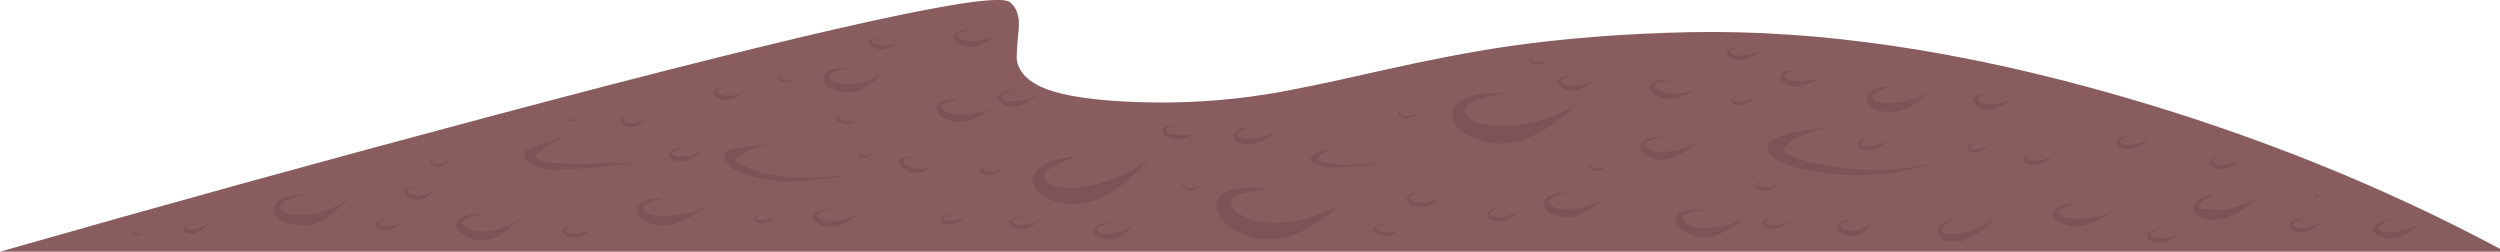 <?xml version="1.0" encoding="UTF-8" standalone="no"?>
<svg xmlns:xlink="http://www.w3.org/1999/xlink" height="75.5px" width="750.0px" xmlns="http://www.w3.org/2000/svg">
  <g transform="matrix(1.0, 0.0, 0.0, 1.0, 0.0, 0.0)">
    <use height="75.5" transform="matrix(1.0, 0.0, 0.0, 1.0, 0.0, 0.0)" width="750.0" xlink:href="#shape0"/>
  </g>
  <defs>
    <g id="shape0" transform="matrix(1.0, 0.0, 0.0, 1.0, 0.0, 0.0)">
      <path d="M750.0 74.65 L750.0 75.5 0.0 75.5 Q73.1 54.6 147.5 34.8 296.3 -4.8 303.0 0.65 306.15 3.2 305.6 8.8 304.8 16.8 305.1 18.3 306.2 23.6 313.35 26.5 322.25 30.05 342.0 30.65 360.95 31.25 379.55 28.35 389.4 26.85 413.15 21.45 436.0 16.3 452.4 13.9 477.85 10.25 507.05 9.65 565.2 8.5 635.35 28.6 696.9 46.3 750.0 74.65" fill="#895d60" fill-rule="evenodd" stroke="none"/>
      <path d="M344.7 47.5 Q341.95 51.0 337.75 54.55 329.35 61.65 321.3 61.25 316.8 60.95 313.65 59.25 310.9 57.7 310.15 55.75 309.5 54.15 310.25 52.5 310.95 51.1 312.55 49.9 314.85 48.3 319.4 47.35 L323.6 46.75 Q320.55 47.8 317.75 49.05 312.15 51.6 313.7 53.85 316.3 57.65 326.6 55.7 337.1 53.75 344.7 47.5" fill="#7f5257" fill-rule="evenodd" stroke="none"/>
      <path d="M481.15 59.55 Q479.55 61.2 477.2 62.7 472.45 65.75 468.55 65.1 464.3 64.3 463.3 62.3 462.4 60.55 464.25 59.2 465.5 58.25 468.1 57.95 L470.4 57.8 Q468.7 58.2 467.15 58.75 464.05 59.9 464.95 61.15 466.2 62.95 471.5 62.6 477.0 62.2 481.15 59.55" fill="#7f5257" fill-rule="evenodd" stroke="none"/>
      <path d="M473.15 31.2 Q469.85 34.6 465.0 37.85 455.3 44.3 446.85 42.8 437.65 40.7 436.05 36.05 434.65 32.0 438.85 29.9 441.55 28.4 446.6 28.0 L451.15 27.85 Q447.75 28.55 444.6 29.55 438.3 31.55 439.8 34.15 442.1 38.4 453.15 37.65 464.55 36.9 473.15 31.2" fill="#7f5257" fill-rule="evenodd" stroke="none"/>
      <path d="M572.4 50.3 L580.35 48.9 573.65 50.7 Q565.4 52.6 558.15 52.5 549.35 52.65 541.65 51.0 533.9 49.35 531.35 46.65 527.15 42.15 538.1 39.75 543.55 38.55 549.65 38.0 547.35 38.35 544.4 39.2 538.5 40.95 535.55 44.05 533.85 45.8 540.2 47.85 546.4 49.85 555.5 50.65 562.95 51.45 572.4 50.3" fill="#7f5257" fill-rule="evenodd" stroke="none"/>
      <path d="M249.35 52.95 L255.15 52.45 250.25 53.4 238.55 54.45 Q231.85 54.75 225.5 52.9 219.1 51.05 217.7 48.35 216.45 46.15 218.5 45.1 219.95 44.4 223.65 44.05 L232.1 43.2 Q230.4 43.45 228.25 44.0 223.9 45.1 221.3 47.05 219.5 48.35 224.55 50.4 229.75 52.55 236.55 53.0 242.3 53.45 249.35 52.95" fill="#7f5257" fill-rule="evenodd" stroke="none"/>
      <path d="M170.4 40.8 Q168.8 41.35 166.9 42.25 163.1 44.1 161.05 46.35 159.6 47.9 164.7 48.85 L176.1 49.2 Q184.55 48.3 191.65 49.2 L187.75 49.25 178.05 50.35 166.0 51.0 Q159.55 50.5 157.9 48.15 156.35 46.3 158.15 45.0 159.3 44.15 162.7 43.15 L170.4 40.8" fill="#7f5257" fill-rule="evenodd" stroke="none"/>
      <path d="M409.9 49.15 L413.05 48.6 Q413.05 49.5 404.35 50.1 395.4 50.7 393.65 48.45 391.9 46.8 396.15 45.55 L400.7 44.6 398.65 45.2 Q396.4 46.05 395.25 47.35 394.65 48.1 397.2 48.75 L403.3 49.5 409.9 49.15" fill="#7f5257" fill-rule="evenodd" stroke="none"/>
      <path d="M673.0 62.75 Q668.1 66.0 664.45 65.95 660.35 65.95 658.8 64.25 657.4 62.65 658.75 60.85 659.85 59.4 662.7 58.55 L664.7 58.15 Q663.85 58.45 661.85 59.65 658.65 61.55 660.1 62.65 L667.05 62.95 Q672.65 62.0 677.15 59.4 L673.0 62.75" fill="#7f5257" fill-rule="evenodd" stroke="none"/>
      <path d="M718.7 69.5 Q722.85 69.0 726.15 67.0 L723.1 69.45 Q719.45 71.85 716.6 71.6 713.4 71.3 712.45 69.9 711.55 68.65 712.8 67.4 714.25 65.95 717.65 65.85 716.3 66.25 715.1 66.8 712.7 67.95 713.6 68.85 714.7 70.0 718.7 69.5" fill="#7f5257" fill-rule="evenodd" stroke="none"/>
      <path d="M604.15 29.25 L601.5 31.35 Q598.3 33.35 595.6 32.85 592.75 32.15 592.15 30.75 591.65 29.55 592.95 28.75 593.85 28.15 595.55 28.05 L597.05 28.0 594.9 28.55 Q592.8 29.2 593.35 30.05 594.1 31.4 597.65 31.2 601.35 31.0 604.15 29.25" fill="#7f5257" fill-rule="evenodd" stroke="none"/>
      <path d="M629.35 66.1 Q624.65 68.5 621.15 67.9 617.2 67.05 616.3 65.2 615.5 63.55 617.2 62.25 618.4 61.35 620.9 61.1 L623.15 61.05 620.0 61.85 Q617.0 62.9 617.9 64.1 619.05 65.75 623.95 65.6 628.85 65.45 633.45 63.65 L629.35 66.1" fill="#7f5257" fill-rule="evenodd" stroke="none"/>
      <path d="M636.15 42.8 Q637.0 43.65 639.8 43.3 642.75 42.9 645.15 41.5 L642.95 43.25 Q640.35 44.95 638.3 44.75 636.05 44.6 635.35 43.55 634.75 42.65 635.6 41.8 636.65 40.75 639.05 40.65 638.1 40.95 637.25 41.35 635.55 42.2 636.15 42.8" fill="#7f5257" fill-rule="evenodd" stroke="none"/>
      <path d="M103.5 60.5 L100.2 63.75 Q94.55 68.4 89.35 67.6 84.15 66.95 82.65 64.65 81.25 62.6 83.25 60.55 84.8 59.1 88.25 58.5 L91.3 58.2 Q89.1 58.8 87.1 59.65 83.1 61.4 84.55 62.95 86.3 65.05 93.0 64.25 100.35 63.35 104.45 59.0 104.75 59.0 103.5 60.5" fill="#7f5257" fill-rule="evenodd" stroke="none"/>
      <path d="M61.45 68.3 Q59.55 69.9 57.95 70.1 55.95 70.15 55.3 69.4 54.8 68.7 55.5 67.95 55.95 67.45 57.0 67.05 L58.0 66.75 56.7 67.5 Q55.5 68.3 55.95 68.75 L58.95 68.7 Q60.85 68.1 63.15 66.75 L61.45 68.3" fill="#7f5257" fill-rule="evenodd" stroke="none"/>
      <path d="M155.8 65.4 Q154.4 67.35 152.0 69.15 147.2 72.85 142.6 71.9 137.85 70.65 137.05 68.4 136.4 66.4 138.55 65.2 140.0 64.45 142.6 64.3 L144.9 64.25 141.55 65.1 Q138.3 66.05 139.05 67.4 140.05 69.75 145.9 69.35 152.0 68.9 155.8 65.4" fill="#7f5257" fill-rule="evenodd" stroke="none"/>
      <path d="M135.15 48.0 Q133.0 50.1 131.05 49.95 129.7 49.85 129.25 49.25 128.9 48.7 129.4 48.15 130.05 47.55 131.5 47.5 L130.4 47.9 Q129.4 48.4 129.75 48.8 130.25 49.3 131.95 49.05 133.7 48.85 135.15 48.0" fill="#7f5257" fill-rule="evenodd" stroke="none"/>
      <path d="M248.5 21.3 Q249.85 20.55 252.3 20.45 L254.5 20.4 251.35 21.2 Q248.25 22.05 248.95 23.35 249.9 25.6 255.45 25.25 261.25 24.9 264.75 21.55 263.5 23.4 261.2 25.15 256.65 28.6 252.25 27.65 247.8 26.4 247.1 24.25 246.45 22.4 248.5 21.3" fill="#7f5257" fill-rule="evenodd" stroke="none"/>
      <path d="M282.5 64.95 Q283.35 64.15 285.25 64.1 284.5 64.3 283.8 64.65 282.45 65.25 282.95 65.8 283.65 66.45 285.9 66.15 288.25 65.85 290.15 64.75 L288.4 66.15 Q286.35 67.5 284.7 67.35 282.85 67.2 282.3 66.4 281.8 65.7 282.5 64.95" fill="#7f5257" fill-rule="evenodd" stroke="none"/>
      <path d="M200.4 64.75 Q206.2 64.5 211.45 62.3 L206.7 65.3 Q201.2 68.15 197.15 67.5 192.5 66.65 191.35 64.45 190.35 62.5 192.35 60.95 193.75 59.85 196.7 59.55 L199.35 59.4 195.6 60.45 Q192.1 61.75 193.2 63.15 194.65 65.05 200.4 64.75" fill="#7f5257" fill-rule="evenodd" stroke="none"/>
      <path d="M402.15 61.15 Q398.95 64.55 393.9 67.6 383.85 73.65 375.0 71.05 370.25 69.65 367.35 66.6 364.8 63.95 364.9 61.65 364.85 58.35 369.65 56.9 372.3 56.1 376.8 56.35 L381.0 56.7 374.75 57.6 Q368.65 58.65 369.2 61.2 369.8 63.25 373.4 64.95 377.3 66.8 382.0 66.75 386.95 66.9 392.3 65.4 397.6 63.95 402.15 61.15" fill="#7f5257" fill-rule="evenodd" stroke="none"/>
      <path d="M546.5 23.3 L543.45 24.85 Q540.0 26.4 537.6 25.9 534.75 25.2 534.2 23.8 533.7 22.6 534.95 21.7 535.85 21.15 537.6 21.05 L539.2 21.05 536.9 21.55 Q534.8 22.2 535.35 23.05 536.15 24.3 539.65 24.3 543.0 24.35 546.5 23.3" fill="#7f5257" fill-rule="evenodd" stroke="none"/>
      <path d="M523.15 65.25 Q521.4 67.1 518.65 68.75 513.2 72.15 508.45 70.85 503.4 69.15 502.85 66.5 502.35 64.15 504.8 63.35 L509.05 62.75 511.45 62.9 507.9 63.5 Q504.4 64.25 505.0 65.75 505.95 68.35 512.15 68.35 518.55 68.35 523.15 65.25" fill="#7f5257" fill-rule="evenodd" stroke="none"/>
      <path d="M498.3 24.6 Q495.85 25.1 496.45 26.15 497.25 27.5 501.05 27.95 505.05 28.35 508.45 27.15 507.1 28.05 505.15 28.8 501.25 30.3 498.6 29.4 495.7 28.45 495.15 26.9 494.65 25.5 496.05 24.65 497.7 23.65 500.85 24.3 L498.3 24.6" fill="#7f5257" fill-rule="evenodd" stroke="none"/>
      <path d="M597.8 65.65 Q598.4 65.85 594.5 69.1 590.45 72.5 586.9 72.5 583.15 72.65 581.75 71.1 580.45 69.65 581.7 68.0 582.65 66.75 585.2 65.95 L586.8 65.55 Q586.05 65.85 584.4 66.9 581.6 68.7 582.9 69.65 584.5 70.75 589.2 69.75 594.35 68.6 597.8 65.65" fill="#7f5257" fill-rule="evenodd" stroke="none"/>
      <path d="M616.15 46.65 L614.2 48.2 Q611.85 49.7 610.0 49.55 607.95 49.4 607.35 48.45 606.8 47.65 607.55 46.9 608.5 45.95 610.65 45.85 L609.0 46.5 Q607.5 47.25 608.05 47.8 608.8 48.5 611.35 48.2 614.05 47.9 616.15 46.65" fill="#7f5257" fill-rule="evenodd" stroke="none"/>
      <path d="M297.5 32.75 L293.55 35.05 Q288.95 37.2 285.5 36.35 281.55 35.05 281.0 33.1 280.5 31.45 282.4 30.5 283.65 29.9 285.85 29.9 L287.9 30.0 284.95 30.5 Q282.15 31.15 282.7 32.35 283.6 34.25 288.4 34.35 293.1 34.45 297.5 32.75" fill="#7f5257" fill-rule="evenodd" stroke="none"/>
      <path d="M296.25 12.4 Q292.8 14.55 289.95 14.0 286.9 13.3 286.25 11.85 285.65 10.55 287.0 9.6 287.95 8.95 289.8 8.8 L291.45 8.75 289.1 9.4 Q286.85 10.15 287.45 11.05 288.35 12.4 292.15 12.25 296.15 12.05 299.15 10.15 L296.25 12.4" fill="#7f5257" fill-rule="evenodd" stroke="none"/>
      <path d="M214.3 28.5 Q213.8 27.65 214.6 26.9 215.5 26.1 217.55 26.25 L216.15 26.65 Q214.45 27.2 215.05 27.85 215.75 28.6 218.3 28.7 221.15 28.8 223.15 27.6 219.6 30.6 216.75 29.8 214.9 29.45 214.3 28.5" fill="#7f5257" fill-rule="evenodd" stroke="none"/>
      <path d="M189.75 36.95 Q192.3 36.95 194.15 35.75 L192.35 37.15 Q190.15 38.45 188.3 38.0 186.4 37.4 186.1 36.4 185.85 35.6 186.75 35.1 L189.5 34.8 188.0 35.1 Q186.6 35.4 186.9 36.0 187.35 36.95 189.75 36.95" fill="#7f5257" fill-rule="evenodd" stroke="none"/>
      <path d="M250.1 66.3 Q254.1 66.05 257.15 64.15 256.0 65.3 254.3 66.4 250.8 68.6 247.95 68.05 244.8 67.35 244.15 65.85 243.6 64.55 245.0 63.65 245.95 63.05 247.8 62.85 L249.45 62.8 Q248.2 63.05 247.1 63.45 244.85 64.15 245.45 65.1 246.25 66.5 250.1 66.3" fill="#7f5257" fill-rule="evenodd" stroke="none"/>
      <path d="M271.05 48.35 Q271.2 49.8 274.4 50.45 277.85 51.1 280.15 49.45 279.25 50.4 277.7 51.1 274.65 52.6 272.25 51.3 269.95 49.95 269.85 48.6 269.8 47.45 271.1 47.15 L273.4 47.3 274.6 47.55 272.75 47.5 Q270.85 47.55 271.05 48.35" fill="#7f5257" fill-rule="evenodd" stroke="none"/>
      <path d="M371.5 40.85 Q372.55 41.9 376.2 41.45 380.1 40.95 383.15 39.15 L380.3 41.4 Q376.9 43.6 374.25 43.4 371.3 43.1 370.4 41.8 369.6 40.65 370.75 39.5 372.1 38.15 375.25 38.05 L372.85 38.95 Q370.65 40.0 371.5 40.85" fill="#7f5257" fill-rule="evenodd" stroke="none"/>
      <path d="M497.25 47.85 Q493.2 47.1 492.3 45.2 491.45 43.55 493.2 42.25 494.4 41.35 496.85 41.1 L499.05 40.95 495.95 41.85 Q493.0 42.9 493.85 44.1 495.05 45.8 500.0 45.5 505.2 45.1 509.15 42.65 L505.4 45.6 Q500.9 48.45 497.25 47.85" fill="#7f5257" fill-rule="evenodd" stroke="none"/>
      <path d="M333.75 70.1 Q337.65 69.65 339.75 67.3 339.05 68.6 337.6 69.85 334.65 72.35 331.7 71.8 328.75 71.15 328.15 69.75 327.65 68.55 328.95 67.7 330.4 66.8 332.95 66.9 L330.85 67.55 Q328.85 68.25 329.35 69.05 330.05 70.5 333.75 70.1" fill="#7f5257" fill-rule="evenodd" stroke="none"/>
      <path d="M552.35 68.05 Q553.0 69.65 556.9 69.0 560.95 68.3 562.45 65.4 562.05 66.8 560.75 68.3 558.1 71.25 554.85 70.8 551.75 70.2 551.15 68.8 550.65 67.55 551.95 66.7 552.9 66.15 554.5 65.95 L555.95 65.8 553.85 66.5 Q551.85 67.25 552.35 68.05" fill="#7f5257" fill-rule="evenodd" stroke="none"/>
      <path d="M579.15 27.4 Q577.45 29.1 575.0 30.7 570.1 33.95 566.2 33.6 561.9 33.25 560.55 31.3 559.4 29.6 561.05 27.95 562.25 26.75 565.05 26.15 L567.6 25.8 564.1 27.1 Q560.9 28.7 562.1 29.9 563.65 31.45 569.0 30.8 574.65 30.1 579.15 27.4" fill="#7f5257" fill-rule="evenodd" stroke="none"/>
      <path d="M130.55 56.6 L128.75 58.55 Q126.4 60.45 124.0 59.8 121.7 59.0 121.4 57.85 121.1 56.9 122.2 56.35 L124.2 56.05 125.35 56.05 123.7 56.4 Q122.05 56.75 122.4 57.45 122.8 58.7 125.75 58.6 128.85 58.5 130.55 56.6" fill="#7f5257" fill-rule="evenodd" stroke="none"/>
      <path d="M118.5 68.1 Q116.55 69.35 114.9 69.0 113.15 68.55 112.8 67.7 112.5 67.0 113.3 66.45 114.2 65.9 115.8 66.05 L114.5 66.35 Q113.2 66.75 113.55 67.25 114.0 68.1 116.2 68.0 118.45 67.9 120.15 66.8 L118.5 68.1" fill="#7f5257" fill-rule="evenodd" stroke="none"/>
      <path d="M39.8 69.8 L41.0 70.2 42.8 69.95 Q41.35 71.05 40.35 70.55 39.75 70.35 39.55 70.0 39.35 69.65 39.65 69.4 L40.45 69.2 40.8 69.25 40.25 69.35 Q39.6 69.55 39.8 69.8" fill="#7f5257" fill-rule="evenodd" stroke="none"/>
      <path d="M169.65 69.3 Q170.25 70.25 172.8 70.1 175.45 69.9 177.45 68.65 L175.55 70.2 Q173.25 71.65 171.35 71.25 169.25 70.8 168.85 69.8 168.45 68.95 169.4 68.35 170.4 67.65 172.35 67.75 L170.8 68.2 Q169.3 68.7 169.65 69.3" fill="#7f5257" fill-rule="evenodd" stroke="none"/>
      <path d="M174.15 35.3 Q172.95 36.5 171.85 36.4 171.1 36.35 170.85 36.0 170.65 35.7 170.95 35.4 171.3 35.05 172.1 35.05 L171.5 35.25 Q170.95 35.55 171.15 35.75 L172.35 35.9 174.15 35.3" fill="#7f5257" fill-rule="evenodd" stroke="none"/>
      <path d="M210.8 45.15 L208.6 46.9 Q206.05 48.6 204.0 48.45 201.7 48.25 201.0 47.25 200.4 46.35 201.3 45.45 202.3 44.4 204.75 44.35 L202.9 45.05 Q201.2 45.85 201.85 46.5 202.65 47.3 205.5 46.95 208.5 46.6 210.8 45.15" fill="#7f5257" fill-rule="evenodd" stroke="none"/>
      <path d="M257.05 36.35 Q254.2 37.75 252.3 36.9 251.0 36.35 250.75 35.6 250.55 34.95 251.25 34.6 252.1 34.2 253.55 34.6 L252.35 34.65 Q251.15 34.8 251.4 35.3 251.7 35.95 253.5 36.35 255.35 36.7 257.05 36.35" fill="#7f5257" fill-rule="evenodd" stroke="none"/>
      <path d="M262.15 45.8 Q260.45 47.5 258.95 47.35 257.85 47.25 257.55 46.8 257.3 46.35 257.7 45.95 258.15 45.45 259.3 45.45 L258.45 45.75 Q257.65 46.15 257.95 46.45 L259.65 46.65 Q261.05 46.5 262.15 45.8" fill="#7f5257" fill-rule="evenodd" stroke="none"/>
      <path d="M228.25 67.1 Q226.75 66.95 226.3 66.3 225.85 65.7 226.45 65.1 227.15 64.4 228.75 64.35 L227.55 64.8 Q226.4 65.35 226.8 65.8 L229.25 66.1 Q231.25 65.85 232.8 64.9 L231.35 66.05 Q229.65 67.2 228.25 67.1" fill="#7f5257" fill-rule="evenodd" stroke="none"/>
      <path d="M268.8 12.75 Q269.45 12.75 266.95 14.05 264.7 15.2 262.95 14.6 261.15 14.05 260.8 13.1 260.5 12.25 261.35 11.75 262.4 11.15 264.25 11.5 L262.7 11.7 Q261.25 12.05 261.6 12.65 262.05 13.5 264.45 13.7 267.0 13.85 268.8 12.75" fill="#7f5257" fill-rule="evenodd" stroke="none"/>
      <path d="M233.95 23.65 L235.5 23.85 Q236.8 24.05 237.85 24.75 L236.7 24.5 234.8 24.45 Q234.1 24.35 233.7 24.05 233.3 23.7 233.5 23.25 233.75 22.8 234.6 22.65 235.5 22.5 235.4 22.65 235.3 22.45 234.35 22.95 233.45 23.4 233.95 23.65" fill="#7f5257" fill-rule="evenodd" stroke="none"/>
      <path d="M300.2 28.0 Q301.55 27.0 304.35 27.1 L302.15 27.75 Q300.1 28.5 300.7 29.3 301.55 30.55 305.05 30.3 308.7 30.0 311.45 28.25 L308.85 30.35 Q305.7 32.35 303.1 31.95 300.25 31.45 299.55 30.1 299.0 28.9 300.2 28.0" fill="#7f5257" fill-rule="evenodd" stroke="none"/>
      <path d="M299.85 51.45 Q297.95 52.7 296.45 52.55 294.8 52.4 294.3 51.65 293.85 51.0 294.5 50.35 295.25 49.6 297.0 49.55 L295.65 50.05 Q294.45 50.65 294.9 51.1 295.5 51.7 297.55 51.45 299.75 51.2 301.45 50.15 L299.85 51.45" fill="#7f5257" fill-rule="evenodd" stroke="none"/>
      <path d="M305.55 68.75 Q303.35 68.25 302.85 67.2 302.45 66.25 303.4 65.6 304.5 64.85 306.6 64.95 L304.9 65.45 Q303.3 66.0 303.75 66.65 304.4 67.6 307.15 67.45 310.0 67.3 312.15 65.9 L310.1 67.55 Q307.6 69.15 305.55 68.75" fill="#7f5257" fill-rule="evenodd" stroke="none"/>
      <path d="M353.4 40.55 Q356.45 40.8 359.05 39.85 L356.5 41.15 Q353.6 42.3 351.55 41.75 349.35 41.1 348.85 39.95 348.45 38.9 349.45 38.2 350.7 37.4 353.15 37.8 L351.2 38.1 Q349.3 38.55 349.8 39.35 350.45 40.35 353.4 40.55" fill="#7f5257" fill-rule="evenodd" stroke="none"/>
      <path d="M356.85 54.9 L356.0 55.1 Q355.0 55.4 355.35 55.8 355.7 56.3 357.25 56.4 358.95 56.45 360.15 55.75 358.05 57.55 356.3 57.0 355.2 56.75 354.9 56.2 354.6 55.65 355.05 55.25 355.7 54.75 356.85 54.9" fill="#7f5257" fill-rule="evenodd" stroke="none"/>
      <path d="M432.55 58.45 L430.5 60.6 Q427.75 62.75 425.1 62.1 422.4 61.3 422.05 60.0 421.7 58.9 422.95 58.25 424.3 57.6 426.5 57.8 L424.65 58.2 Q422.85 58.7 423.2 59.45 423.7 60.85 427.05 60.7 430.55 60.5 432.55 58.45" fill="#7f5257" fill-rule="evenodd" stroke="none"/>
      <path d="M419.45 34.25 Q419.25 33.65 419.9 33.25 L422.05 33.05 420.9 33.2 Q419.8 33.5 420.05 33.95 420.4 34.6 422.2 34.7 L425.7 34.35 424.1 35.05 Q422.35 35.75 421.1 35.45 419.7 34.95 419.45 34.25" fill="#7f5257" fill-rule="evenodd" stroke="none"/>
      <path d="M450.8 64.95 Q453.8 64.6 456.15 63.15 L453.95 64.9 Q451.35 66.6 449.3 66.45 447.05 66.25 446.35 65.25 445.75 64.35 446.6 63.45 447.65 62.4 450.05 62.35 L448.25 63.05 Q446.55 63.85 447.15 64.5 448.0 65.3 450.8 64.95" fill="#7f5257" fill-rule="evenodd" stroke="none"/>
      <path d="M412.95 68.65 Q413.4 69.5 415.75 69.7 418.35 69.85 420.15 68.75 L418.3 70.05 Q416.05 71.2 414.3 70.6 412.5 70.05 412.15 69.1 411.85 68.25 412.7 67.75 413.7 67.15 415.6 67.5 L414.05 67.7 Q412.6 68.05 412.95 68.65" fill="#7f5257" fill-rule="evenodd" stroke="none"/>
      <path d="M470.0 23.15 Q468.05 23.85 468.6 24.65 469.4 25.8 472.7 25.6 476.2 25.35 478.8 23.65 L476.3 25.65 Q473.3 27.55 470.85 27.15 468.2 26.65 467.55 25.35 467.0 24.25 468.15 23.4 469.45 22.45 472.05 22.55 L470.0 23.15" fill="#7f5257" fill-rule="evenodd" stroke="none"/>
      <path d="M464.8 17.65 L463.45 18.7 Q461.85 19.7 460.5 19.4 459.05 18.95 458.8 18.25 458.6 17.6 459.25 17.25 L461.3 17.0 460.2 17.2 Q459.15 17.5 459.4 17.95 459.7 18.65 461.55 18.6 463.45 18.55 464.8 17.65" fill="#7f5257" fill-rule="evenodd" stroke="none"/>
      <path d="M478.05 49.3 Q477.1 49.5 477.3 49.9 477.6 50.55 479.2 50.55 480.9 50.55 482.15 49.75 L480.95 50.65 Q479.5 51.55 478.25 51.25 477.0 50.85 476.75 50.2 476.6 49.65 477.2 49.3 L479.05 49.1 478.05 49.3" fill="#7f5257" fill-rule="evenodd" stroke="none"/>
      <path d="M532.8 67.5 Q535.4 67.3 537.45 66.0 L535.55 67.5 Q533.25 69.0 531.4 68.7 529.2 68.35 528.55 67.1 528.45 66.7 528.85 66.35 L529.45 65.8 Q530.2 65.15 532.25 65.15 L530.7 65.65 Q529.3 66.15 529.65 66.75 530.25 67.7 532.8 67.5" fill="#7f5257" fill-rule="evenodd" stroke="none"/>
      <path d="M528.35 54.7 Q527.1 55.35 527.55 55.8 528.15 56.4 530.25 56.15 532.4 55.85 534.15 54.85 L532.55 56.1 Q530.65 57.35 529.15 57.2 527.5 57.05 526.95 56.35 526.5 55.7 527.15 55.05 527.9 54.3 529.7 54.2 L528.35 54.7" fill="#7f5257" fill-rule="evenodd" stroke="none"/>
      <path d="M520.25 30.3 Q521.5 30.85 527.0 29.5 L525.15 30.5 Q523.1 31.45 521.9 31.5 520.45 31.55 519.8 30.95 519.15 30.4 519.6 29.65 520.0 29.0 521.15 28.6 L522.25 28.4 Q522.15 28.2 520.85 29.05 519.6 29.9 520.25 30.3" fill="#7f5257" fill-rule="evenodd" stroke="none"/>
      <path d="M522.8 16.6 Q525.3 16.3 528.35 15.2 L525.95 16.7 Q523.25 18.2 521.25 18.1 518.8 17.7 518.2 16.55 517.75 15.6 518.75 14.85 519.85 14.0 522.1 13.95 L520.35 14.6 Q518.65 15.25 519.15 15.95 519.9 16.95 522.8 16.6" fill="#7f5257" fill-rule="evenodd" stroke="none"/>
      <path d="M590.45 43.75 Q591.15 43.1 592.75 43.0 592.1 43.2 591.55 43.45 590.4 44.0 590.8 44.45 591.35 45.0 593.25 44.8 595.2 44.55 596.8 43.6 L595.35 44.75 Q593.65 45.9 592.25 45.75 590.75 45.6 590.3 44.95 589.85 44.35 590.45 43.75" fill="#7f5257" fill-rule="evenodd" stroke="none"/>
      <path d="M560.95 41.3 Q560.95 41.05 559.25 42.1 557.65 43.1 558.45 43.65 559.3 44.15 561.85 43.7 564.6 43.15 566.8 41.9 563.4 45.15 560.6 45.15 558.65 45.2 557.85 44.45 557.1 43.75 557.7 42.8 558.2 42.05 559.65 41.6 L560.95 41.3" fill="#7f5257" fill-rule="evenodd" stroke="none"/>
      <path d="M654.15 69.85 L651.95 71.6 Q649.3 73.25 647.1 72.85 644.75 72.35 644.2 71.25 643.75 70.25 644.8 69.55 645.95 68.7 648.2 68.85 L646.4 69.35 Q644.65 69.95 645.15 70.65 645.8 71.7 648.75 71.5 651.8 71.3 654.15 69.85" fill="#7f5257" fill-rule="evenodd" stroke="none"/>
      <path d="M672.15 47.9 L670.05 49.55 Q667.6 51.1 665.55 50.7 663.35 50.25 662.85 49.2 662.45 48.3 663.4 47.6 664.5 46.85 666.6 46.95 L664.9 47.4 Q663.3 47.95 663.75 48.6 664.4 49.6 667.15 49.45 670.0 49.25 672.15 47.9" fill="#7f5257" fill-rule="evenodd" stroke="none"/>
      <path d="M697.45 58.0 Q696.3 59.15 695.2 59.05 694.45 59.0 694.2 58.65 694.0 58.35 694.3 58.1 694.65 57.75 695.45 57.7 L694.85 57.95 Q694.25 58.2 694.45 58.4 L695.65 58.6 697.45 58.0" fill="#7f5257" fill-rule="evenodd" stroke="none"/>
      <path d="M687.3 66.8 Q688.3 65.75 690.75 65.65 L688.9 66.35 Q687.2 67.2 687.85 67.8 688.65 68.65 691.5 68.3 694.45 67.9 696.8 66.5 L694.6 68.25 Q692.05 69.95 690.0 69.75 687.7 69.6 687.0 68.55 686.4 67.65 687.3 66.8" fill="#7f5257" fill-rule="evenodd" stroke="none"/>
    </g>
  </defs>
</svg>
